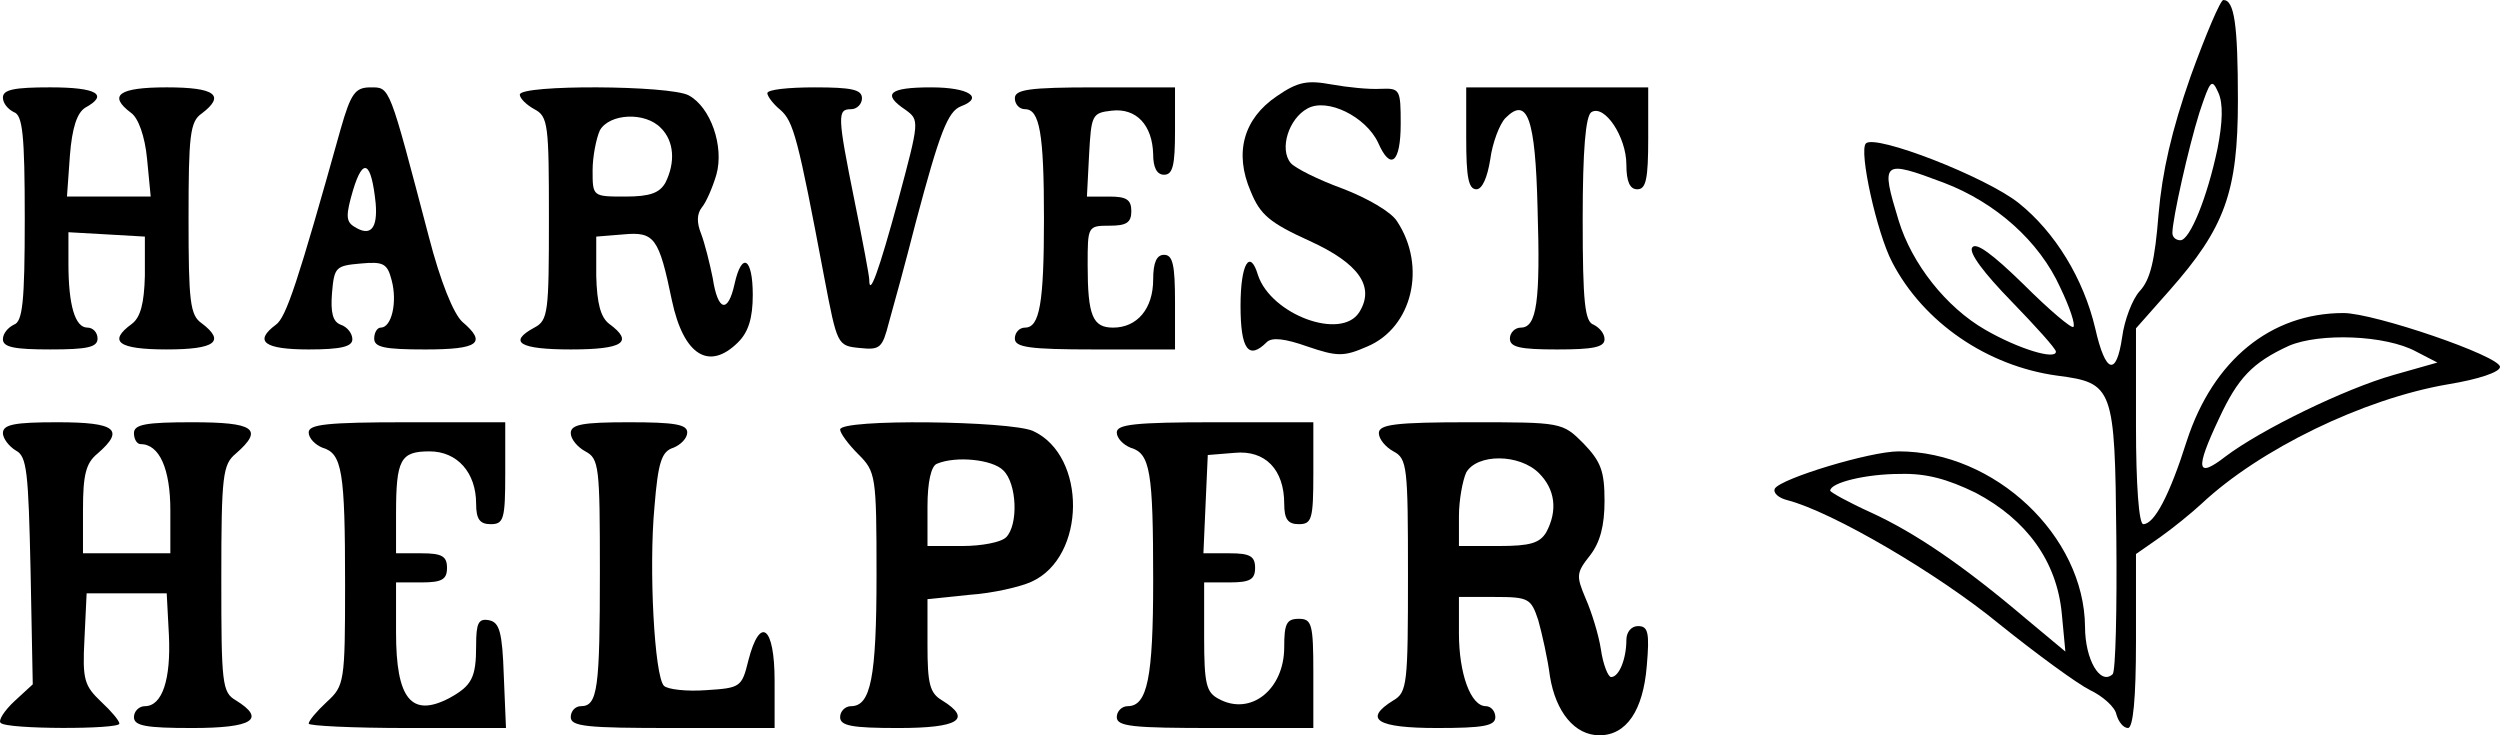 <svg xmlns="http://www.w3.org/2000/svg" version="1.0" preserveAspectRatio="xMidYMid meet" viewBox="60.6 194 343.4 101">

<g transform="translate(0,500) scale(0.1,-0.1)" fill="#000000" stroke="none">
<path d="M3615 2955 c-26 -74 -39 -131 -44 -189 -5 -63 -11 -90 -26 -106 -10 -11 -21 -40 -24 -63 -8 -55 -23 -50 -37 12 -16 68 -55 132 -105 172 -45 36 -197 95 -210 82 -10 -10 15 -123 36 -163 43 -83 131 -143 227 -156 77 -10 79 -16 81 -222 1 -99 -1 -184 -5 -188 -17 -16 -38 20 -38 65 -1 125 -124 241 -256 241 -39 0 -161 -37 -170 -51 -3 -6 5 -13 17 -16 62 -16 207 -101 291 -170 51 -41 107 -82 125 -91 17 -8 34 -23 36 -33 3 -11 10 -19 16 -19 7 0 11 40 11 119 l0 120 33 23 c17 12 43 33 57 46 80 75 222 144 338 164 43 7 72 17 72 24 0 15 -173 74 -215 74 -100 0 -179 -65 -215 -175 -24 -76 -45 -115 -60 -115 -6 0 -10 54 -10 135 l0 134 46 52 c76 86 94 135 94 261 0 105 -5 138 -20 138 -4 0 -24 -47 -45 -105z m37 -99 c-14 -67 -38 -126 -51 -126 -6 0 -11 4 -11 10 0 19 22 117 37 165 15 45 17 48 26 28 7 -15 6 -41 -1 -77z m-376 -47 c71 -27 131 -80 160 -144 13 -27 21 -51 18 -54 -2 -3 -33 23 -68 58 -43 42 -66 59 -71 51 -5 -7 16 -35 54 -74 33 -34 61 -65 61 -69 0 -12 -52 4 -97 30 -54 31 -101 91 -119 150 -25 82 -23 84 62 52z m649 -232 l29 -15 -60 -17 c-67 -19 -182 -75 -231 -112 -40 -31 -42 -18 -9 52 26 56 46 77 96 100 42 18 133 15 175 -8z m-605 -194 c70 -37 111 -94 118 -165 l5 -53 -54 45 c-86 73 -152 118 -213 146 -31 14 -56 28 -56 30 0 11 49 23 96 23 36 1 65 -7 104 -26z"/>
<path d="M2360 2928 c-46 -31 -59 -78 -36 -131 13 -32 26 -43 81 -68 68 -31 90 -63 68 -98 -25 -39 -121 -3 -139 51 -11 37 -24 16 -24 -42 0 -60 11 -75 36 -50 7 7 25 5 56 -6 41 -14 50 -14 82 0 62 26 82 110 41 172 -8 13 -41 32 -75 45 -33 12 -65 28 -71 35 -16 19 -3 61 23 75 27 15 80 -11 97 -47 17 -39 31 -28 31 26 0 47 -1 49 -27 48 -16 -1 -46 2 -68 6 -33 6 -46 4 -75 -16z"/>
<path d="M610 2926 c0 -8 7 -16 15 -20 12 -4 15 -30 15 -146 0 -116 -3 -142 -15 -146 -8 -4 -15 -12 -15 -20 0 -11 16 -14 65 -14 51 0 65 3 65 15 0 8 -6 15 -14 15 -17 0 -26 31 -26 88 l0 43 53 -3 52 -3 0 -54 c-1 -38 -6 -57 -18 -66 -33 -24 -19 -35 48 -35 67 0 81 11 48 36 -16 11 -18 30 -18 144 0 114 2 133 18 144 33 25 19 36 -48 36 -66 0 -81 -11 -49 -35 10 -7 19 -32 22 -63 l5 -52 -58 0 -57 0 4 56 c3 39 10 59 21 66 33 18 16 28 -48 28 -49 0 -65 -3 -65 -14z"/>
<path d="M1074 2883 c-59 -211 -75 -259 -89 -269 -31 -23 -16 -34 45 -34 45 0 60 4 60 14 0 8 -7 17 -16 20 -11 4 -14 17 -12 43 3 36 5 38 39 41 32 3 37 0 43 -23 8 -30 0 -65 -15 -65 -5 0 -9 -7 -9 -15 0 -12 14 -15 70 -15 74 0 85 9 51 38 -12 11 -30 55 -46 117 -55 209 -53 205 -80 205 -21 0 -27 -8 -41 -57z m48 -102 c3 -35 -7 -47 -30 -32 -11 7 -11 16 -1 50 14 46 25 39 31 -18z"/>
<path d="M1320 2930 c0 -5 9 -14 20 -20 19 -10 20 -21 20 -150 0 -129 -1 -140 -20 -150 -37 -20 -20 -30 50 -30 72 0 87 10 53 35 -12 9 -17 28 -18 66 l0 54 37 3 c43 4 49 -4 67 -91 16 -75 51 -97 91 -57 14 14 20 33 20 65 0 51 -15 60 -25 15 -9 -41 -23 -38 -30 8 -4 20 -11 48 -16 61 -6 15 -6 27 1 36 6 7 15 28 20 45 11 39 -8 93 -38 109 -26 14 -232 15 -232 1z m194 -46 c18 -18 20 -47 6 -75 -8 -14 -21 -19 -55 -19 -45 0 -45 0 -45 36 0 19 5 44 10 55 13 23 62 26 84 3z"/>
<path d="M1660 2932 c0 -4 8 -15 18 -23 18 -16 24 -38 60 -229 18 -94 18 -95 49 -98 28 -3 31 0 40 35 6 21 23 83 37 138 33 124 44 152 62 159 32 12 11 26 -41 26 -58 0 -68 -9 -35 -31 19 -14 19 -15 -10 -123 -27 -99 -40 -135 -40 -110 0 5 -9 53 -20 107 -24 119 -24 127 -5 127 8 0 15 7 15 15 0 12 -14 15 -65 15 -36 0 -65 -3 -65 -8z"/>
<path d="M2000 2925 c0 -8 6 -15 14 -15 20 0 26 -33 26 -150 0 -117 -6 -150 -26 -150 -8 0 -14 -7 -14 -15 0 -12 19 -15 110 -15 l110 0 0 65 c0 51 -3 65 -15 65 -10 0 -15 -10 -15 -34 0 -40 -22 -66 -55 -66 -28 0 -35 16 -35 86 0 53 0 54 30 54 23 0 30 4 30 20 0 16 -7 20 -30 20 l-31 0 3 58 c3 54 4 57 31 60 34 4 56 -20 57 -60 0 -18 5 -28 15 -28 12 0 15 13 15 60 l0 60 -110 0 c-91 0 -110 -3 -110 -15z"/>
<path d="M2620 2870 c0 -53 3 -70 14 -70 8 0 15 16 19 41 3 23 13 49 21 57 30 30 41 0 44 -124 4 -128 -1 -164 -23 -164 -8 0 -15 -7 -15 -15 0 -12 14 -15 65 -15 49 0 65 3 65 14 0 8 -7 16 -15 20 -12 4 -15 30 -15 145 0 95 4 142 12 147 18 11 48 -34 48 -72 0 -24 5 -34 15 -34 12 0 15 14 15 70 l0 70 -125 0 -125 0 0 -70z"/>
<path d="M610 2465 c0 -7 8 -18 18 -24 15 -8 17 -29 20 -165 l3 -156 -25 -23 c-14 -13 -23 -27 -19 -30 8 -9 163 -9 163 -1 0 4 -11 17 -25 30 -23 22 -26 30 -23 86 l3 63 55 0 55 0 3 -57 c3 -61 -9 -98 -33 -98 -8 0 -15 -7 -15 -15 0 -12 16 -15 80 -15 83 0 102 12 60 38 -19 11 -20 23 -20 167 0 143 2 157 20 172 39 34 25 43 -60 43 -64 0 -80 -3 -80 -15 0 -8 4 -15 9 -15 26 0 41 -34 41 -91 l0 -59 -60 0 -60 0 0 60 c0 48 4 64 20 77 38 33 25 43 -55 43 -59 0 -75 -3 -75 -15z"/>
<path d="M1030 2466 c0 -8 9 -17 19 -21 27 -8 31 -32 31 -188 0 -134 -1 -139 -25 -161 -14 -13 -25 -26 -25 -30 0 -3 61 -6 135 -6 l136 0 -3 72 c-2 60 -6 73 -20 76 -15 3 -18 -4 -18 -35 0 -44 -6 -55 -37 -72 -52 -27 -73 -1 -73 90 l0 69 35 0 c28 0 35 4 35 20 0 16 -7 20 -35 20 l-35 0 0 54 c0 75 6 86 46 86 38 0 64 -29 64 -72 0 -21 5 -28 20 -28 18 0 20 7 20 70 l0 70 -135 0 c-111 0 -135 -3 -135 -14z"/>
<path d="M1390 2465 c0 -8 9 -19 20 -25 19 -10 20 -21 20 -165 0 -161 -3 -185 -26 -185 -8 0 -14 -7 -14 -15 0 -13 22 -15 140 -15 l140 0 0 65 c0 75 -20 90 -36 28 -9 -37 -11 -38 -58 -41 -27 -2 -53 1 -58 6 -13 13 -21 161 -13 246 5 62 10 76 26 81 10 4 19 13 19 21 0 11 -17 14 -80 14 -64 0 -80 -3 -80 -15z"/>
<path d="M1760 2470 c0 -5 11 -20 25 -34 24 -24 25 -29 25 -166 0 -141 -8 -180 -35 -180 -8 0 -15 -7 -15 -15 0 -12 16 -15 80 -15 83 0 102 12 60 38 -17 10 -20 23 -20 76 l0 63 58 6 c31 2 70 11 85 18 75 34 76 173 2 207 -31 14 -265 17 -265 2z m224 -56 c19 -18 21 -75 4 -92 -7 -7 -34 -12 -60 -12 l-48 0 0 54 c0 34 5 56 13 59 26 11 76 6 91 -9z"/>
<path d="M2140 2466 c0 -8 9 -17 19 -21 27 -8 31 -32 31 -183 0 -133 -8 -172 -35 -172 -8 0 -15 -7 -15 -15 0 -13 22 -15 135 -15 l135 0 0 75 c0 68 -2 75 -20 75 -17 0 -20 -7 -20 -39 0 -58 -46 -95 -90 -71 -17 9 -20 20 -20 85 l0 75 35 0 c28 0 35 4 35 20 0 16 -7 20 -35 20 l-36 0 3 68 3 67 37 3 c42 4 68 -23 68 -70 0 -21 5 -28 20 -28 18 0 20 7 20 70 l0 70 -135 0 c-111 0 -135 -3 -135 -14z"/>
<path d="M2500 2465 c0 -8 9 -19 20 -25 19 -10 20 -21 20 -170 0 -149 -1 -161 -20 -172 -42 -26 -23 -38 60 -38 64 0 80 3 80 15 0 8 -6 15 -13 15 -21 0 -37 45 -37 100 l0 50 49 0 c47 0 50 -2 60 -32 5 -18 13 -53 16 -77 8 -49 34 -81 68 -81 37 0 60 34 65 95 4 46 2 55 -12 55 -9 0 -16 -8 -16 -19 0 -26 -10 -51 -21 -51 -4 0 -11 17 -14 38 -3 20 -13 52 -21 70 -13 31 -13 35 6 59 14 18 20 41 20 75 0 41 -5 54 -29 79 -29 29 -30 29 -155 29 -104 0 -126 -3 -126 -15z m220 -55 c22 -22 26 -51 10 -81 -9 -15 -22 -19 -65 -19 l-55 0 0 41 c0 22 5 49 10 60 15 26 73 26 100 -1z"/>
</g>
</svg>